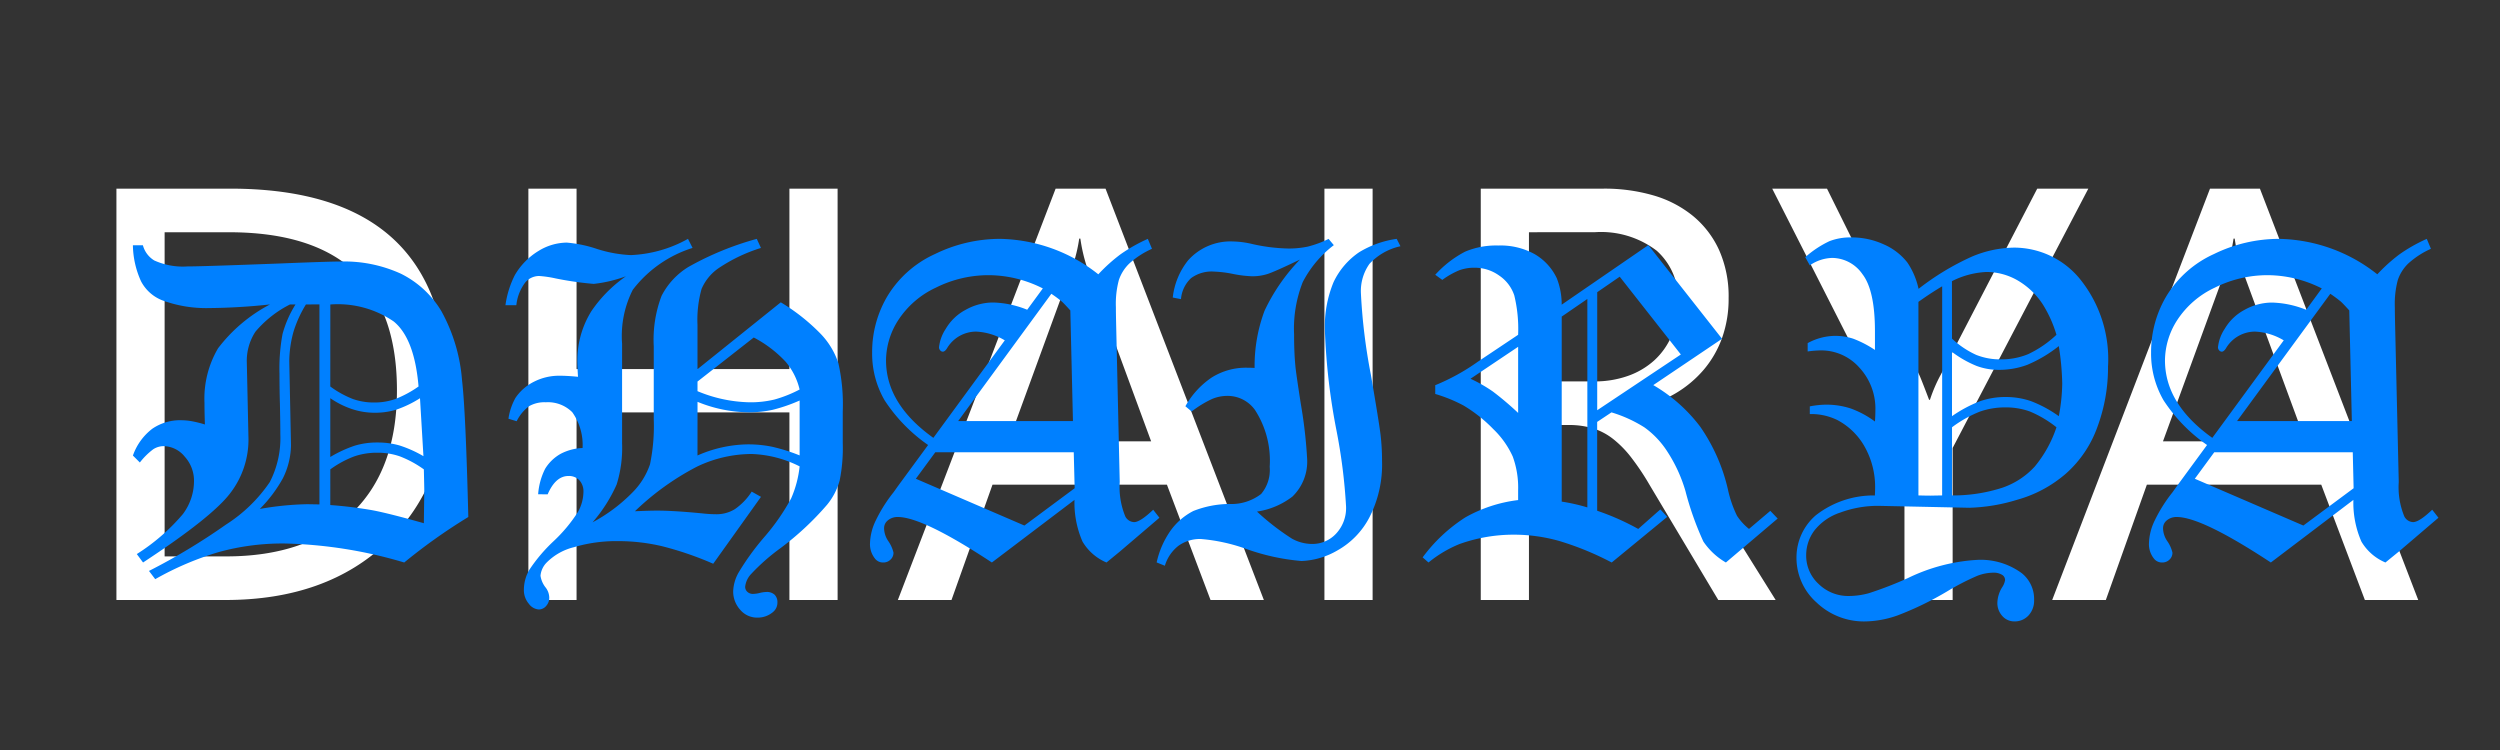 <svg xmlns="http://www.w3.org/2000/svg" xmlns:xlink="http://www.w3.org/1999/xlink" width="200" height="60" viewBox="0 0 200 60">
  <rect x="0" y="0" width="200" height="60" fill="#333333" stroke="none"/>
  <defs>
    <clipPath id="clip-SPRK_default_preset_name_custom_2">
      <rect width="200" height="60"/>
    </clipPath>
  </defs>
  <g id="SPRK_default_preset_name_custom_2" data-name="SPRK_default_preset_name_custom – 2" clip-path="url(#clip-SPRK_default_preset_name_custom_2)">
    <path id="Path_2" data-name="Path 2" d="M4.314,0V-32.909H13.4q17.4,0,17.4,16.042,0,7.619-4.831,12.243T13.035,0ZM8.17-29.421V-3.488h4.911q6.472,0,10.075-3.465t3.6-9.822q0-12.645-13.448-12.645ZM62.009,0H58.153V-15.009H41.125V0H37.27V-32.909h3.855v14.435H58.153V-32.909h3.855Zm34.1,0H91.843L88.354-9.226H74.4L71.12,0H66.828L79.45-32.909h3.993ZM87.092-12.691,81.929-26.713a13.426,13.426,0,0,1-.5-2.2h-.092a12.292,12.292,0,0,1-.528,2.2L75.687-12.691ZM104.809,0h-3.855V-32.909h3.855Zm32.244,0h-4.59l-5.508-9.226a20.094,20.094,0,0,0-1.469-2.192,8.373,8.373,0,0,0-1.457-1.48,5.047,5.047,0,0,0-1.606-.838A6.606,6.606,0,0,0,120.483-14h-3.167V0h-3.855V-32.909h9.822a14,14,0,0,1,3.982.539,8.909,8.909,0,0,1,3.167,1.641,7.625,7.625,0,0,1,2.1,2.742,9.094,9.094,0,0,1,.757,3.844,9.256,9.256,0,0,1-.516,3.156,8.241,8.241,0,0,1-1.469,2.559,8.9,8.9,0,0,1-2.295,1.916,11.716,11.716,0,0,1-3.018,1.228v.092a6.941,6.941,0,0,1,1.434.838,7.894,7.894,0,0,1,1.159,1.113,14.744,14.744,0,0,1,1.09,1.457q.539.815,1.2,1.893ZM117.316-29.421v11.934h5.232a7.936,7.936,0,0,0,2.674-.436,6.19,6.19,0,0,0,2.123-1.251,5.672,5.672,0,0,0,1.4-2,6.684,6.684,0,0,0,.5-2.651,5.159,5.159,0,0,0-1.71-4.119,7.345,7.345,0,0,0-4.946-1.48Zm44.751-3.488L151.212-12.163V0h-3.855V-12.071l-10.58-20.838h4.383l7.367,14.871q.138.275.8,2.02h.069a12.073,12.073,0,0,1,.872-2.02l7.711-14.871ZM188.459,0H184.19L180.7-9.226H166.749L163.467,0h-4.292L171.8-32.909h3.993ZM179.44-12.691l-5.164-14.022a13.426,13.426,0,0,1-.5-2.2h-.092a12.292,12.292,0,0,1-.528,2.2l-5.118,14.022Z" transform="translate(5 48)" fill="#fff"/>
    <path id="Path_1" data-name="Path 1" d="M3.632-25.378h.8a2.029,2.029,0,0,0,.906,1.213,5.547,5.547,0,0,0,2.666.479q1.179,0,7.485-.239,3.811-.154,4.751-.154a10.9,10.9,0,0,1,4.828.974,7.806,7.806,0,0,1,3.239,2.991,13.584,13.584,0,0,1,1.658,5.554q.291,2.478.5,10.92A45.206,45.206,0,0,0,25.338,0a36.13,36.13,0,0,0-9.584-1.521,19.206,19.206,0,0,0-5.228.679A24.181,24.181,0,0,0,5.418,1.333l-.5-.658a50.235,50.235,0,0,0,6.162-3.71,12.076,12.076,0,0,0,3.5-3.394,7.648,7.648,0,0,0,.847-3.8q0-.838-.034-2.479-.034-1.146-.034-2.377a15.085,15.085,0,0,1,.245-3.2,8.756,8.756,0,0,1,1.037-2.359H16.2a8.794,8.794,0,0,0-2.765,2.179,4.259,4.259,0,0,0-.689,2.5L12.878-9.9a7.023,7.023,0,0,1-1.454,4.348Q9.97-3.627,4.444,0l-.5-.675A16.06,16.06,0,0,0,7.628-3.87,4.418,4.418,0,0,0,8.52-6.481a2.872,2.872,0,0,0-.753-2,2.221,2.221,0,0,0-1.661-.828,1.539,1.539,0,0,0-.856.256A5.621,5.621,0,0,0,4.188-8l-.555-.555A4.616,4.616,0,0,1,5.183-10.7a3.932,3.932,0,0,1,2.323-.682,4.882,4.882,0,0,1,.866.085,8.618,8.618,0,0,1,1.02.256q-.034-.991-.034-1.726a7.943,7.943,0,0,1,1.084-4.366A12.5,12.5,0,0,1,14.6-20.645a48.549,48.549,0,0,1-4.875.291,10.141,10.141,0,0,1-3.729-.615A3.248,3.248,0,0,1,4.282-22.5,7.188,7.188,0,0,1,3.632-25.378Zm13.843,4.734a9.4,9.4,0,0,0-.991,2.169,9.056,9.056,0,0,0-.342,2.357l.137,6.728a6.106,6.106,0,0,1-.645,2.647,10.972,10.972,0,0,1-1.85,2.459,24.083,24.083,0,0,1,3.8-.38l.971.017v-16Zm1.948,6.563a7.827,7.827,0,0,0,1.824,1.008,5.064,5.064,0,0,0,1.687.273,5,5,0,0,0,1.7-.282,8.673,8.673,0,0,0,1.85-1q-.326-3.845-1.987-5.2a7.91,7.91,0,0,0-5.071-1.359Zm0,5.64a9.962,9.962,0,0,1,1.983-.914A6.185,6.185,0,0,1,23.2-9.6a6.294,6.294,0,0,1,1.743.231,9.474,9.474,0,0,1,1.932.863L26.6-13.142a8.877,8.877,0,0,1-1.892.914,5.822,5.822,0,0,1-1.738.248,5.761,5.761,0,0,1-1.8-.291,6.952,6.952,0,0,1-1.746-.872Zm0,3.845a33.646,33.646,0,0,1,3.392.419q1.307.248,4.093,1.034.034-2.581.034-2.666,0-.205-.034-1.641a8.5,8.5,0,0,0-1.923-1.042,5.415,5.415,0,0,0-1.8-.291,5.621,5.621,0,0,0-1.837.291,8.051,8.051,0,0,0-1.923,1.042Zm34.12-21.294.333.726a12.9,12.9,0,0,0-3.344,1.588,3.854,3.854,0,0,0-1.406,1.69A9.144,9.144,0,0,0,48.8-19v3.534l6.663-5.349a15.818,15.818,0,0,1,3.18,2.512,6.162,6.162,0,0,1,1.428,2.359,15.021,15.021,0,0,1,.35,3.863v2.547a13.075,13.075,0,0,1-.248,2.974,5.234,5.234,0,0,1-1,1.931,23.092,23.092,0,0,1-3.76,3.5A16.3,16.3,0,0,0,53.056.957a1.76,1.76,0,0,0-.444.991.54.54,0,0,0,.171.393.647.647,0,0,0,.479.171,2.482,2.482,0,0,0,.521-.077,2.482,2.482,0,0,1,.521-.077.905.905,0,0,1,.667.222.832.832,0,0,1,.222.616.971.971,0,0,1-.376.786,1.884,1.884,0,0,1-1.248.427,1.759,1.759,0,0,1-1.35-.624,2.175,2.175,0,0,1-.564-1.512A3.3,3.3,0,0,1,52.073.829,20.225,20.225,0,0,1,54.15-2.042a17.2,17.2,0,0,0,2.145-3.093A8.636,8.636,0,0,0,56.97-7.69a9.2,9.2,0,0,0-3.845-.991,10.186,10.186,0,0,0-4.358,1.008A21.251,21.251,0,0,0,43.793-4.1q1.18-.051,1.762-.051,1.351,0,3.626.222a10.514,10.514,0,0,0,1.112.068,2.773,2.773,0,0,0,1.5-.41,4.9,4.9,0,0,0,1.343-1.4l.743.419L50.057.1a26.233,26.233,0,0,0-4.078-1.4,15.231,15.231,0,0,0-3.514-.41,11.906,11.906,0,0,0-3.557.487A4.622,4.622,0,0,0,36.719.017,1.727,1.727,0,0,0,36.24,1.06a1.971,1.971,0,0,0,.41.94,1.372,1.372,0,0,1,.291.786.983.983,0,0,1-.256.7.779.779,0,0,1-.581.273,1.088,1.088,0,0,1-.8-.461,1.68,1.68,0,0,1-.393-1.128A3.191,3.191,0,0,1,35.344.59,12.825,12.825,0,0,1,37.282-1.7a12.15,12.15,0,0,0,1.947-2.333,3.351,3.351,0,0,0,.446-1.606,1.307,1.307,0,0,0-.326-.94,1.151,1.151,0,0,0-.874-.342q-1.029,0-1.663,1.47l-.76-.009a5.333,5.333,0,0,1,.564-2.046A3.411,3.411,0,0,1,37.863-8.7a4.137,4.137,0,0,1,1.743-.46,4.511,4.511,0,0,0-.825-2.863,2.751,2.751,0,0,0-2.117-.795,2.471,2.471,0,0,0-1.344.316,3.322,3.322,0,0,0-.986,1.2l-.658-.2a4.809,4.809,0,0,1,.564-1.671,3.851,3.851,0,0,1,1.5-1.3,4.42,4.42,0,0,1,2-.469q.649,0,1.5.085-.051-.8-.051-1.349a7.435,7.435,0,0,1,1.128-3.911A10.809,10.809,0,0,1,43.076-22.9a10.75,10.75,0,0,1-2.581.611,26.214,26.214,0,0,1-3.076-.444,8.668,8.668,0,0,0-1.3-.188,1.481,1.481,0,0,0-1.085.5,3.609,3.609,0,0,0-.726,1.837h-.872a7.612,7.612,0,0,1,.752-2.41,5.483,5.483,0,0,1,1.881-1.923,4.392,4.392,0,0,1,2.274-.675,10.265,10.265,0,0,1,2.394.5,10.392,10.392,0,0,0,2.719.5,10.206,10.206,0,0,0,4.583-1.3l.367.726a9.662,9.662,0,0,0-4.782,3.348,8.173,8.173,0,0,0-.857,4.305v7.978a9.834,9.834,0,0,1-.433,3.289,12.054,12.054,0,0,1-1.929,3.032A13.105,13.105,0,0,0,43.593-5.6,5.846,5.846,0,0,0,45-7.853a15.106,15.106,0,0,0,.3-3.632v-5.811a9.875,9.875,0,0,1,.624-4.033,5.822,5.822,0,0,1,2.164-2.324A24.119,24.119,0,0,1,53.543-25.891ZM48.8-14.475v.769a11.319,11.319,0,0,0,4.153.889,8.1,8.1,0,0,0,2.008-.222,10.179,10.179,0,0,0,2.008-.8,5.315,5.315,0,0,0-1.111-2.213A9.435,9.435,0,0,0,53.3-18Zm0,5.913a10.275,10.275,0,0,1,4-.889,9.635,9.635,0,0,1,1.94.184,14.34,14.34,0,0,1,2.23.7v-4.392a13.016,13.016,0,0,1-2.153.743,8.878,8.878,0,0,1-1.948.2,11.054,11.054,0,0,1-4.067-.837ZM84.826-25.891l.333.795a6.826,6.826,0,0,0-1.82,1.183A3.3,3.3,0,0,0,82.51-22.6a7.348,7.348,0,0,0-.239,2.162q0,.461.017,1.23l.291,12.766a6.155,6.155,0,0,0,.443,2.751.828.828,0,0,0,.7.461q.494,0,1.533-.991l.5.641L82.579-.869,81.519,0A4.052,4.052,0,0,1,79.6-1.675a7.759,7.759,0,0,1-.641-3.333L72.35,0q-5.526-3.64-7.528-3.64a1.207,1.207,0,0,0-.838.308.792.792,0,0,0-.256.632,1.9,1.9,0,0,0,.325.974,2.658,2.658,0,0,1,.427.94.744.744,0,0,1-.239.555A.806.806,0,0,1,63.66,0a.812.812,0,0,1-.684-.342,1.833,1.833,0,0,1-.376-1.2,4.445,4.445,0,0,1,.47-1.837,11.852,11.852,0,0,1,1.393-2.213q.188-.256.342-.479L67.248-9.4a13.006,13.006,0,0,1-3.477-3.572,7.44,7.44,0,0,1-1-3.828,8.736,8.736,0,0,1,1.256-4.563A8.584,8.584,0,0,1,67.8-24.678a11.832,11.832,0,0,1,5.187-1.213,12.993,12.993,0,0,1,7.878,2.837,13.262,13.262,0,0,1,1.774-1.6A12.9,12.9,0,0,1,84.826-25.891Zm-8.4,3.965a9.647,9.647,0,0,0-4.29-1.06,9.43,9.43,0,0,0-4.272,1,7.221,7.221,0,0,0-2.991,2.578,6.018,6.018,0,0,0-.991,3.236q0,3.5,3.787,6.2l5.714-7.8a4.9,4.9,0,0,0-2.3-.7,2.709,2.709,0,0,0-2.32,1.333q-.171.273-.341.273a.28.28,0,0,1-.2-.1.359.359,0,0,1-.1-.256,3.3,3.3,0,0,1,.538-1.47,4.015,4.015,0,0,1,1.589-1.521A4.506,4.506,0,0,1,72.46-20.8a7.751,7.751,0,0,1,2.716.579Zm2.2,1.762q-.495-.547-.665-.7a10.028,10.028,0,0,0-.853-.632L69.651-11.313h9.185ZM67.823-8.818,66.268-6.7l8.683,3.743,4.021-2.984L78.9-8.818Zm36.913-17.073.3.59a4.779,4.779,0,0,0-2.478,1.409,3.757,3.757,0,0,0-.684,2.366,45.665,45.665,0,0,0,.8,6.526q.649,3.776.769,4.775a17.463,17.463,0,0,1,.12,2.076,9.262,9.262,0,0,1-1.008,4.536,6.423,6.423,0,0,1-2.58,2.657,6.172,6.172,0,0,1-2.853.837,17.447,17.447,0,0,1-4.492-.991,14.12,14.12,0,0,0-3.553-.769,2.951,2.951,0,0,0-1.794.538,3.166,3.166,0,0,0-1.093,1.6l-.658-.265A7.077,7.077,0,0,1,86.611-2.5a5.1,5.1,0,0,1,1.854-1.62,8.024,8.024,0,0,1,2.863-.563,3.885,3.885,0,0,0,2.563-.8,2.969,2.969,0,0,0,.684-2.17A7.444,7.444,0,0,0,93.4-12.2a2.689,2.689,0,0,0-2.253-1.128,3.12,3.12,0,0,0-1.186.248,8.46,8.46,0,0,0-1.63,1l-.5-.419a6.715,6.715,0,0,1,2.119-2.309,5.153,5.153,0,0,1,2.837-.775q.239,0,.581.017a12.617,12.617,0,0,1,.795-4.572,15.213,15.213,0,0,1,2.828-4.093q-2.032.974-2.6,1.154a3.973,3.973,0,0,1-1.212.179,9.245,9.245,0,0,1-1.545-.188,9.222,9.222,0,0,0-1.528-.188,2.774,2.774,0,0,0-1.827.53,2.593,2.593,0,0,0-.8,1.675l-.658-.128a5.762,5.762,0,0,1,1.231-2.979,4.536,4.536,0,0,1,3.574-1.507,7.218,7.218,0,0,1,1.556.205,14.185,14.185,0,0,0,2.856.359,7.308,7.308,0,0,0,1.59-.154,8.28,8.28,0,0,0,1.659-.615l.419.5a8.769,8.769,0,0,0-2.487,2.957,10.171,10.171,0,0,0-.692,4.187q0,1.418.1,2.478.034.479.444,3.11a38.018,38.018,0,0,1,.5,4.358,3.891,3.891,0,0,1-1.178,3.025,6.115,6.115,0,0,1-2.834,1.2,19.589,19.589,0,0,0,2.793,2.163,3.35,3.35,0,0,0,1.6.426,2.582,2.582,0,0,0,1.939-.829,3,3,0,0,0,.794-2.162,44.383,44.383,0,0,0-.769-6.1,50.892,50.892,0,0,1-.923-7.93,9.285,9.285,0,0,1,.691-3.922,5.977,5.977,0,0,1,2.056-2.4A7.882,7.882,0,0,1,104.735-25.891Zm20.132.5,5.895,7.494-5.5,3.705a12.722,12.722,0,0,1,3.76,3.336,14.443,14.443,0,0,1,2.2,4.964,9.352,9.352,0,0,0,.736,2.153,4.548,4.548,0,0,0,.96,1.053l1.705-1.446.59.615L131.071,0a5.477,5.477,0,0,1-1.8-1.675,24,24,0,0,1-1.437-4.05A11.858,11.858,0,0,0,126.4-8.853a7.063,7.063,0,0,0-1.847-1.957,10.658,10.658,0,0,0-2.635-1.2l-1.145.763v7.106a20.046,20.046,0,0,1,3.286,1.456l1.771-1.565.548.6L121.936,0a23.532,23.532,0,0,0-4.21-1.726,13.38,13.38,0,0,0-3.6-.5,12.876,12.876,0,0,0-4.372.752A9.66,9.66,0,0,0,107.281,0l-.47-.41a12.84,12.84,0,0,1,3.417-3.2,11.337,11.337,0,0,1,4.222-1.384v-.769a7.26,7.26,0,0,0-.428-2.709,7.094,7.094,0,0,0-1.559-2.2,11.516,11.516,0,0,0-2.382-1.888,11.978,11.978,0,0,0-2.262-.923v-.7a16.938,16.938,0,0,0,3.41-1.88l3.221-2.153a11.316,11.316,0,0,0-.308-3.153,3.085,3.085,0,0,0-1.2-1.581,3.354,3.354,0,0,0-1.988-.632,3.449,3.449,0,0,0-1.216.205,6.463,6.463,0,0,0-1.354.769l-.565-.41a8.545,8.545,0,0,1,2.4-1.854,6.354,6.354,0,0,1,2.64-.487,5.624,5.624,0,0,1,2.931.7,4.407,4.407,0,0,1,1.752,1.914,5.694,5.694,0,0,1,.393,2.119Zm-2.291,2.527-1.8,1.24v9.443l6.691-4.46Zm-2.589,1.781-2.051,1.411V-4.871a14.657,14.657,0,0,1,2.051.465Zm-5.537,3.827L110.64-14.7a11.61,11.61,0,0,1,1.794,1.025,24.493,24.493,0,0,1,2.017,1.709Zm23.336-6.511-.367-.658a8.164,8.164,0,0,1,1.94-1.283,4.65,4.65,0,0,1,1.735-.3,6.167,6.167,0,0,1,2.6.555,4.838,4.838,0,0,1,1.9,1.461,6.011,6.011,0,0,1,.889,2.1,20.818,20.818,0,0,1,4.272-2.581,8.949,8.949,0,0,1,3.384-.718,6.82,6.82,0,0,1,5.272,2.529,10.206,10.206,0,0,1,2.23,6.99,13.7,13.7,0,0,1-.846,4.819,9.068,9.068,0,0,1-2.514,3.734,10.029,10.029,0,0,1-3.908,2.1,14.306,14.306,0,0,1-3.831.641l-7.251-.154a8.631,8.631,0,0,0-3.07.538,4.356,4.356,0,0,0-2.078,1.444,3.3,3.3,0,0,0-.65,1.965,3.077,3.077,0,0,0,1,2.307,3.375,3.375,0,0,0,2.42.957,6.08,6.08,0,0,0,1.591-.222,29.558,29.558,0,0,0,3.131-1.213,14.553,14.553,0,0,1,5.525-1.453,5.545,5.545,0,0,1,3.575,1.06,2.641,2.641,0,0,1,.992,2.136,1.734,1.734,0,0,1-.453,1.256,1.493,1.493,0,0,1-1.119.47,1.278,1.278,0,0,1-.966-.427,1.533,1.533,0,0,1-.4-1.094,2.492,2.492,0,0,1,.376-1.2,1.442,1.442,0,0,0,.239-.581.486.486,0,0,0-.188-.393,1.275,1.275,0,0,0-.752-.205,3.7,3.7,0,0,0-1.248.239,19.079,19.079,0,0,0-2.427,1.248,25.543,25.543,0,0,1-3.931,1.914,8.085,8.085,0,0,1-2.615.5A5.482,5.482,0,0,1,138.325,3.2a4.767,4.767,0,0,1-1.606-3.572,4.451,4.451,0,0,1,1.53-3.392,7.5,7.5,0,0,1,4.742-1.6q.017-.358.017-.528a6.566,6.566,0,0,0-.837-3.375,5.389,5.389,0,0,0-2.187-2.131,4.763,4.763,0,0,0-2.2-.477v-.615a7.282,7.282,0,0,1,1.265-.137,6.243,6.243,0,0,1,2.017.308,7.549,7.549,0,0,1,1.931,1.042q.034-.5.034-.872a4.83,4.83,0,0,0-1.29-3.452,4.077,4.077,0,0,0-3.068-1.367,8.463,8.463,0,0,0-1.06.085v-.667a4.666,4.666,0,0,1,2.17-.581,4.648,4.648,0,0,1,1.461.222,8.476,8.476,0,0,1,1.752.906v-1.5q0-3.264-1-4.563a2.973,2.973,0,0,0-2.415-1.3A3.275,3.275,0,0,0,137.787-23.772ZM149.16-17.91a7.166,7.166,0,0,0,1.935,1.3,5.139,5.139,0,0,0,1.969.359,5.587,5.587,0,0,0,2.192-.419,8.65,8.65,0,0,0,2.26-1.547,9.784,9.784,0,0,0-1.1-2.444,6.031,6.031,0,0,0-2.063-1.94,5.023,5.023,0,0,0-2.44-.641,6.787,6.787,0,0,0-2.757.735Zm-.786-4.187q-.974.581-1.9,1.248V-5.366q.632.017.957.017l.94-.017Zm.786,10.391a10.46,10.46,0,0,1,2.252-1.2,6.088,6.088,0,0,1,2.029-.333,6.141,6.141,0,0,1,2.046.333,9.824,9.824,0,0,1,2.217,1.2,14.652,14.652,0,0,0,.274-2.615,21.3,21.3,0,0,0-.274-2.991,10.7,10.7,0,0,1-2.526,1.5,6.452,6.452,0,0,1-2.286.4,5.03,5.03,0,0,1-1.772-.316,8.688,8.688,0,0,1-1.961-1.119Zm0,6.34a12.776,12.776,0,0,0,4.05-.624,6.267,6.267,0,0,0,2.56-1.675,9.694,9.694,0,0,0,1.747-3.153,8.9,8.9,0,0,0-2.132-1.265,5.639,5.639,0,0,0-1.961-.325,6,6,0,0,0-2.046.342,9.556,9.556,0,0,0-2.217,1.248Zm37.982-20.525.333.795a6.826,6.826,0,0,0-1.82,1.183,3.3,3.3,0,0,0-.829,1.313,7.348,7.348,0,0,0-.239,2.162q0,.461.017,1.23L184.9-6.443a6.155,6.155,0,0,0,.443,2.751.828.828,0,0,0,.7.461q.494,0,1.533-.991l.5.641L184.9-.869,183.835,0a4.052,4.052,0,0,1-1.923-1.675,7.759,7.759,0,0,1-.641-3.333L174.667,0q-5.526-3.64-7.528-3.64a1.207,1.207,0,0,0-.838.308.792.792,0,0,0-.256.632,1.9,1.9,0,0,0,.325.974,2.658,2.658,0,0,1,.427.94.744.744,0,0,1-.239.555.806.806,0,0,1-.581.231.812.812,0,0,1-.684-.342,1.833,1.833,0,0,1-.376-1.2,4.445,4.445,0,0,1,.47-1.837,11.852,11.852,0,0,1,1.393-2.213q.188-.256.342-.479L169.564-9.4a13.006,13.006,0,0,1-3.477-3.572,7.44,7.44,0,0,1-1-3.828,8.736,8.736,0,0,1,1.256-4.563,8.584,8.584,0,0,1,3.777-3.315,11.832,11.832,0,0,1,5.187-1.213,12.993,12.993,0,0,1,7.878,2.837,13.261,13.261,0,0,1,1.774-1.6A12.9,12.9,0,0,1,187.142-25.891Zm-8.4,3.965a9.647,9.647,0,0,0-4.29-1.06,9.43,9.43,0,0,0-4.272,1,7.221,7.221,0,0,0-2.991,2.578,6.018,6.018,0,0,0-.991,3.236q0,3.5,3.787,6.2l5.714-7.8a4.9,4.9,0,0,0-2.3-.7,2.709,2.709,0,0,0-2.32,1.333q-.171.273-.341.273a.28.28,0,0,1-.2-.1.359.359,0,0,1-.1-.256,3.3,3.3,0,0,1,.538-1.47,4.015,4.015,0,0,1,1.589-1.521,4.505,4.505,0,0,1,2.212-.581,7.751,7.751,0,0,1,2.716.579Zm2.2,1.762q-.495-.547-.665-.7a10.027,10.027,0,0,0-.853-.632l-7.462,10.183h9.185ZM170.139-8.818,168.585-6.7l8.683,3.743,4.021-2.984-.068-2.88Z" transform="translate(7 45)" fill="#0080ff"/>
  </g>
</svg>
